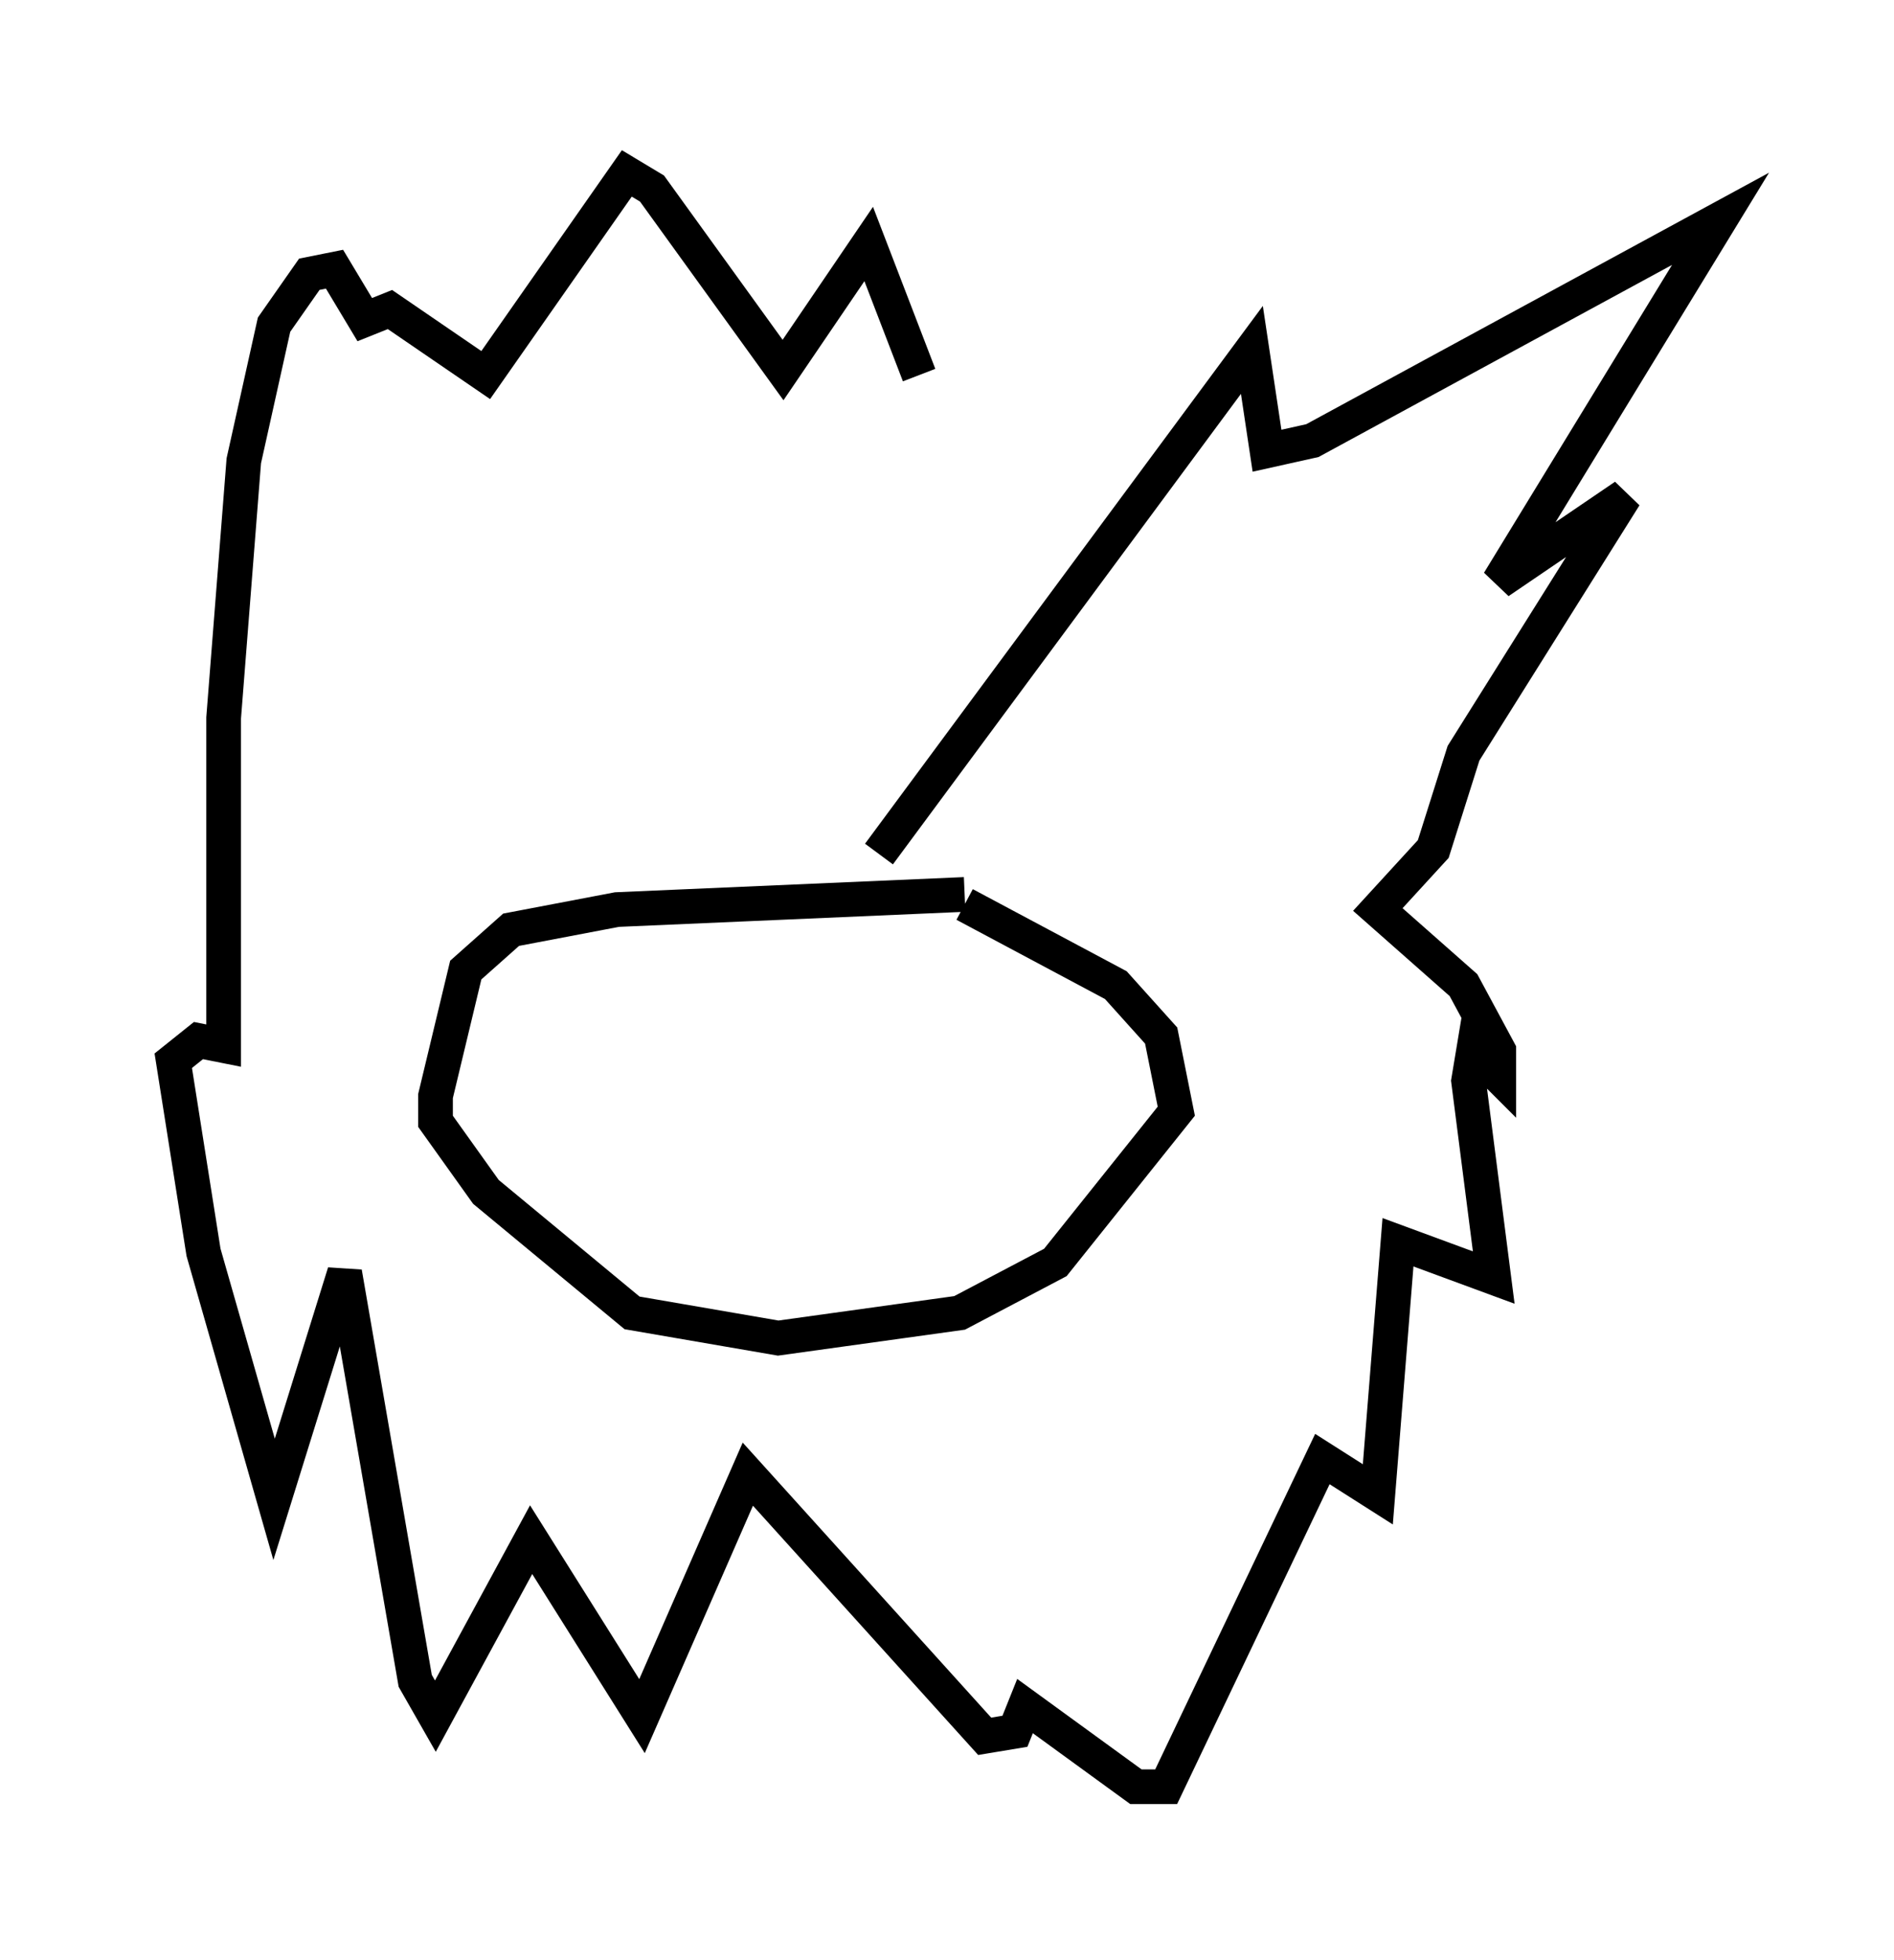 <?xml version="1.0" encoding="utf-8" ?>
<svg baseProfile="full" height="56.48" version="1.1" width="54.592" xmlns="http://www.w3.org/2000/svg" xmlns:ev="http://www.w3.org/2001/xml-events" xmlns:xlink="http://www.w3.org/1999/xlink"><defs /><rect fill="white" height="56.48" width="54.592" x="0" y="0" /><path d="M36.519, 31.726 m-19.464, -3.922 l0.0, 0.0 m10.749, -2.034 l-10.022, 0.436 -3.05, 0.581 l-1.307, 1.162 -0.872, 3.631 l0.0, 0.726 1.453, 2.034 l4.212, 3.486 4.212, 0.726 l5.229, -0.726 2.76, -1.453 l3.486, -4.358 -0.436, -2.179 l-1.307, -1.453 -4.358, -2.324 m-2.469, -1.453 l10.749, -14.525 0.436, 2.905 l1.307, -0.291 11.765, -6.391 l-6.391, 10.458 3.631, -2.469 l-4.648, 7.408 -0.872, 2.76 l-1.598, 1.743 2.469, 2.179 l1.017, 1.888 0.0, 0.726 l-0.726, -0.726 -0.145, 0.872 l0.726, 5.665 -2.76, -1.017 l-0.581, 7.263 -1.598, -1.017 l-4.503, 9.441 -0.872, 0.0 l-3.196, -2.324 -0.291, 0.726 l-0.872, 0.145 -6.827, -7.553 l-3.05, 6.972 -3.196, -5.084 l-2.76, 5.084 -0.581, -1.017 l-2.034, -11.765 -2.034, 6.536 l-2.034, -7.117 -0.872, -5.52 l0.726, -0.581 0.726, 0.145 l0.0, -9.441 0.581, -7.408 l0.872, -3.922 1.017, -1.453 l0.726, -0.145 0.872, 1.453 l0.726, -0.291 2.76, 1.888 l4.067, -5.81 0.726, 0.436 l3.777, 5.229 2.469, -3.631 l1.453, 3.777 " fill="none" stroke="black" stroke-width="1" /></svg>